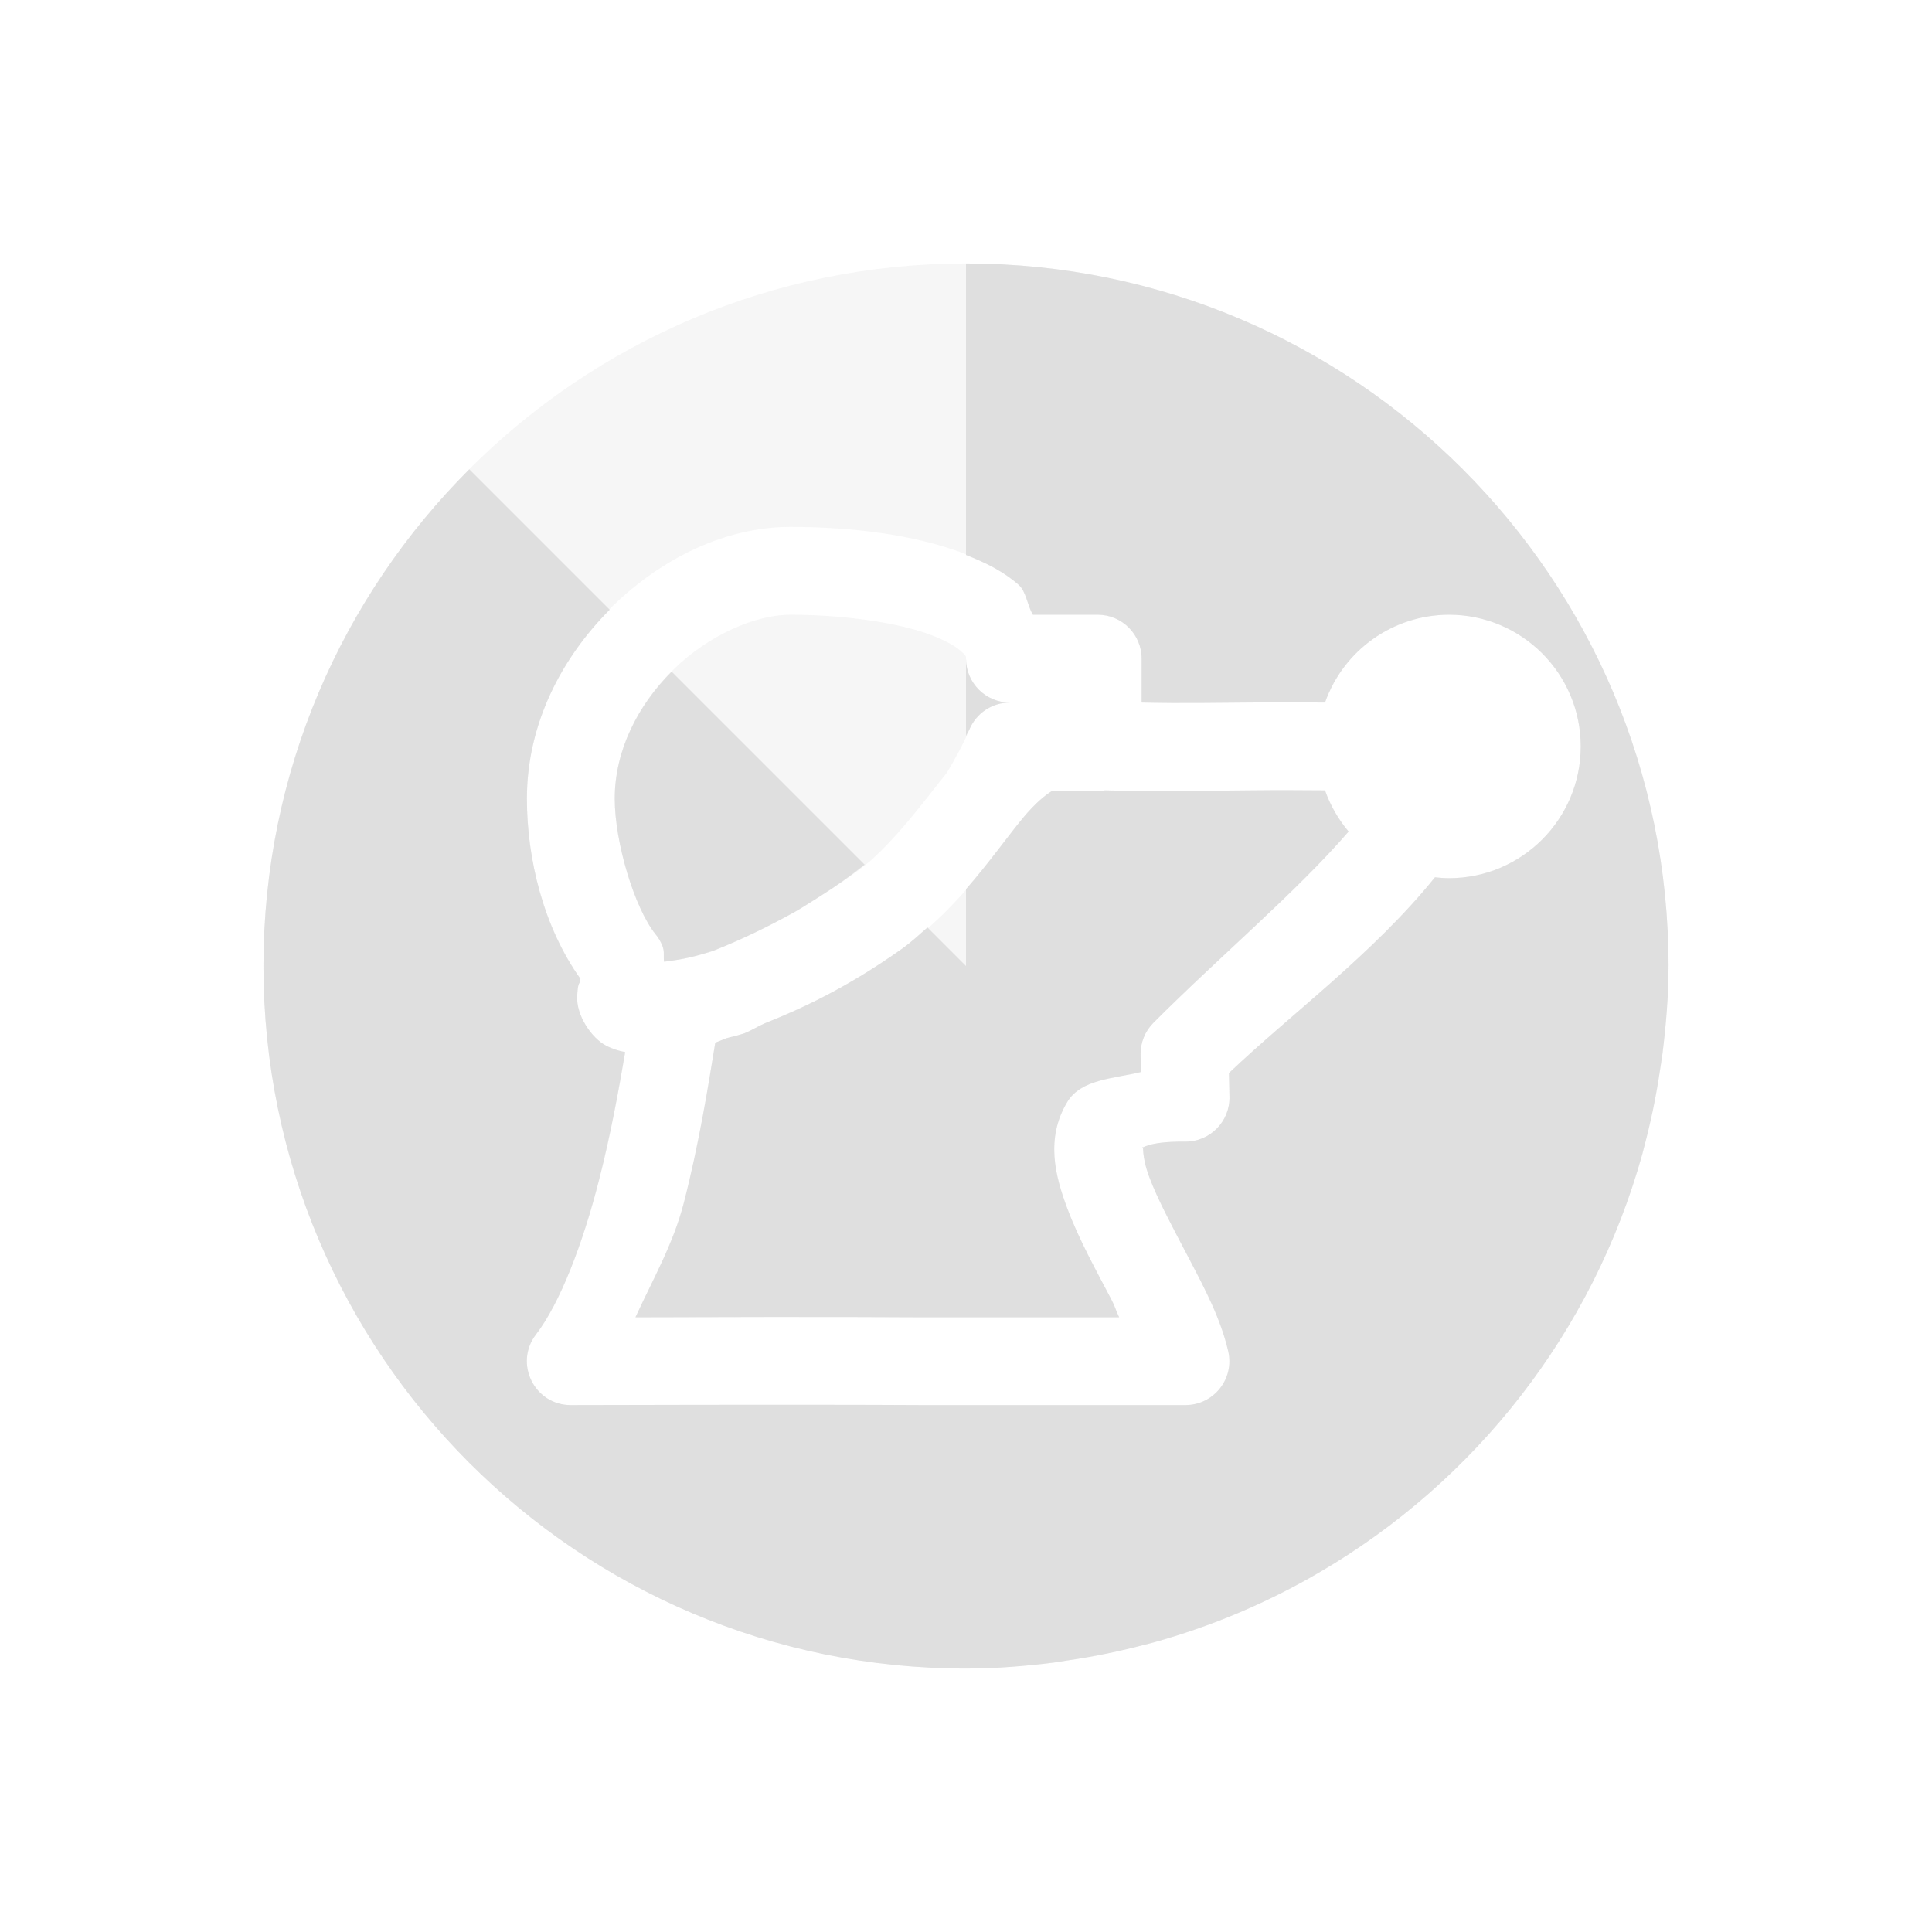 <svg xmlns="http://www.w3.org/2000/svg" width="22" height="22" version="1.1">
 <defs>
  <style id="current-color-scheme" type="text/css">
   .ColorScheme-Text { color:#dfdfdf; } .ColorScheme-Highlight { color:#4285f4; }
  </style>
 </defs>
 <path style="opacity:0.3;fill:currentColor" class="ColorScheme-Text" d="m 11,3 c -4.418,0 -8,3.582 -8,8 0,4.418 3.582,8 8,8 0.339,0 0.67,-0.028 0.998,-0.068 0.052,-0.007 0.103,-0.016 0.154,-0.023 0.3,-0.043 0.593,-0.104 0.881,-0.18 0.029,-0.008 0.057,-0.014 0.086,-0.021 0.676,-0.186 1.314,-0.457 1.906,-0.803 1.775,-1.038 3.113,-2.736 3.676,-4.762 0.006,-0.021 0.01,-0.042 0.016,-0.062 0.079,-0.295 0.142,-0.597 0.188,-0.904 0.009,-0.057 0.018,-0.113 0.025,-0.17 C 18.971,11.676 19,11.341 19,11 19,6.582 15.418,3 11,3 Z M 9,6 c 0.603,0 1.263,0.065 1.828,0.25 0.283,0.092 0.546,0.213 0.77,0.408 C 11.688,6.738 11.695,6.889 11.762,7 H 12.5 c 0.276,2.76e-5 0.5,0.224 0.5,0.5 V 8 c 0.202,0.003 0.317,0.01 1.201,0 0.376,-0.004 0.606,-0.002 0.887,0 C 15.3,7.401 15.865,7.001 16.5,7 17.328,7 18,7.672 18,8.5 18,9.328 17.328,10 16.5,10 c -0.053,-4.125e-4 -0.107,-0.004 -0.16,-0.01 -0.695,0.864 -1.641,1.558 -2.346,2.229 L 14,12.488 C 14.007,12.771 13.777,13.003 13.494,13 c -0.447,-0.005 -0.501,0.092 -0.484,0.064 0.016,-0.027 -0.017,0.088 0.078,0.342 0.095,0.255 0.275,0.588 0.453,0.928 0.178,0.34 0.359,0.681 0.445,1.053 C 14.059,15.7 13.821,15.999 13.5,16 h -3 c -0.001,5e-6 -0.003,5e-6 -0.004,0 -1.326,-0.008 -3.994,0 -3.994,0 -0.416,0.002 -0.652,-0.475 -0.398,-0.805 0.276,-0.36 0.535,-1.042 0.717,-1.754 0.131,-0.511 0.222,-1.009 0.299,-1.461 -0.07,-0.013 -0.141,-0.033 -0.219,-0.074 -0.163,-0.085 -0.339,-0.342 -0.328,-0.562 0.007,-0.148 0.024,-0.141 0.029,-0.16 0.005,-0.02 0.007,-0.029 0.008,-0.037 v -0.002 C 6.19,10.559 6,9.783 6,9.094 6,8.216 6.416,7.445 6.98,6.898 7.545,6.352 8.266,6 9,6 Z M 9,7 C 8.608,7 8.079,7.226 7.676,7.617 7.272,8.008 7,8.535 7,9.094 c 0,0.501 0.226,1.248 0.465,1.545 0.033,0.04 0.059,0.085 0.078,0.133 0.027,0.069 0.009,0.116 0.02,0.18 0.137,-0.019 0.269,-0.031 0.557,-0.123 0.342,-0.135 0.643,-0.285 0.926,-0.441 0.096,-0.054 0.189,-0.117 0.285,-0.176 0.209,-0.132 0.411,-0.267 0.586,-0.414 0.321,-0.29 0.585,-0.647 0.863,-0.996 0.096,-0.16 0.186,-0.322 0.26,-0.496 C 11.118,8.12 11.299,8 11.5,8 11.224,8 11,7.776 11,7.5 11,7.473 11.007,7.471 10.938,7.41 10.868,7.349 10.719,7.267 10.518,7.201 10.115,7.069 9.524,7 9,7 Z m 3.584,2 c -0.029,0.005 -0.058,0.008 -0.088,0.008 L 11.984,9.004 c -0.086,0.052 -0.195,0.141 -0.334,0.309 -0.312,0.376 -0.7,1.007 -1.375,1.488 -0.631,0.449 -1.156,0.689 -1.57,0.854 -0.08,0.035 -0.146,0.078 -0.229,0.111 -0.01,0.003 -0.019,0.007 -0.029,0.01 -0.067,0.022 -0.113,0.029 -0.174,0.047 -0.029,0.01 -0.108,0.044 -0.129,0.051 -0.083,0.511 -0.183,1.139 -0.355,1.816 -0.122,0.478 -0.356,0.88 -0.553,1.311 0.691,-0.002 2.176,-0.007 3.268,0 h 2.24 c -0.038,-0.077 -0.045,-0.12 -0.088,-0.201 -0.172,-0.329 -0.369,-0.681 -0.504,-1.043 -0.135,-0.362 -0.25,-0.792 0.002,-1.209 0.157,-0.259 0.526,-0.264 0.838,-0.34 l -0.004,-0.195 c -0.003,-0.137 0.049,-0.269 0.146,-0.365 0.762,-0.764 1.617,-1.478 2.223,-2.178 C 15.24,9.33 15.148,9.171 15.088,9 c -0.28,-0.002 -0.52,-0.004 -0.875,0 -1.179,0.014 -1.578,0.001 -1.629,0 z"/>
 <path style="fill:currentColor" class="ColorScheme-Text" d="M 11 3 L 11 6.32 C 11.216 6.404 11.422 6.504 11.598 6.658 C 11.688 6.738 11.695 6.889 11.762 7 L 12.5 7 C 12.776 7 13 7.224 13 7.5 L 13 8 C 13.202 8.003 13.317 8.01 14.201 8 C 14.577 7.996 14.807 7.998 15.088 8 C 15.3 7.401 15.865 7.001 16.5 7 C 17.328 7 18 7.672 18 8.5 C 18 9.328 17.328 10 16.5 10 C 16.447 10 16.393 9.996 16.34 9.99 C 15.645 10.854 14.699 11.548 13.994 12.219 L 14 12.488 C 14.007 12.771 13.777 13.003 13.494 13 C 13.047 12.995 12.993 13.092 13.01 13.064 C 13.026 13.037 12.993 13.152 13.088 13.406 C 13.183 13.661 13.363 13.994 13.541 14.334 C 13.719 14.674 13.9 15.015 13.986 15.387 C 14.059 15.7 13.821 15.999 13.5 16 L 10.5 16 C 10.499 16 10.497 16 10.496 16 C 9.17 15.992 6.502 16 6.502 16 C 6.086 16.002 5.85 15.525 6.104 15.195 C 6.38 14.835 6.639 14.153 6.82 13.441 C 6.951 12.93 7.042 12.432 7.119 11.98 C 7.049 11.967 6.978 11.947 6.9 11.906 C 6.738 11.821 6.561 11.565 6.572 11.344 C 6.58 11.196 6.596 11.203 6.602 11.184 C 6.607 11.164 6.608 11.154 6.609 11.146 L 6.609 11.145 C 6.19 10.559 6 9.783 6 9.094 C 6 8.238 6.4 7.488 6.943 6.943 L 5.344 5.344 C 3.896 6.791 3 8.791 3 11 C 3 15.418 6.582 19 11 19 C 11.339 19 11.67 18.973 11.998 18.932 C 12.05 18.925 12.101 18.916 12.152 18.908 C 12.452 18.865 12.745 18.804 13.033 18.729 C 13.062 18.721 13.091 18.715 13.119 18.707 C 13.795 18.521 14.434 18.25 15.025 17.904 C 16.801 16.867 18.138 15.168 18.701 13.143 C 18.707 13.122 18.711 13.101 18.717 13.08 C 18.796 12.785 18.859 12.484 18.904 12.176 C 18.913 12.119 18.922 12.063 18.93 12.006 C 18.971 11.676 19 11.341 19 11 C 19 6.582 15.418 3 11 3 z M 11 7.5 L 11 8.379 C 11.012 8.353 11.028 8.331 11.039 8.305 C 11.118 8.12 11.299 8 11.5 8 C 11.224 8 11 7.776 11 7.5 z M 7.648 7.648 C 7.261 8.036 7 8.549 7 9.094 C 7 9.595 7.226 10.342 7.465 10.639 C 7.498 10.678 7.524 10.724 7.543 10.771 C 7.57 10.84 7.552 10.887 7.562 10.951 C 7.699 10.932 7.831 10.92 8.119 10.828 C 8.461 10.693 8.762 10.543 9.045 10.387 C 9.141 10.333 9.234 10.27 9.33 10.211 C 9.515 10.095 9.686 9.973 9.846 9.846 L 7.648 7.648 z M 12.584 9 C 12.555 9.005 12.526 9.008 12.496 9.008 L 11.984 9.004 C 11.898 9.056 11.79 9.145 11.65 9.312 C 11.473 9.526 11.264 9.822 11 10.125 L 11 11 L 10.561 10.561 C 10.468 10.642 10.381 10.725 10.275 10.801 C 9.644 11.25 9.119 11.489 8.705 11.654 C 8.625 11.689 8.559 11.733 8.477 11.766 C 8.467 11.769 8.457 11.773 8.447 11.775 C 8.381 11.797 8.335 11.804 8.273 11.822 C 8.245 11.832 8.165 11.866 8.145 11.873 C 8.062 12.384 7.962 13.012 7.789 13.689 C 7.667 14.167 7.433 14.569 7.236 15 C 7.927 14.998 9.412 14.993 10.504 15 L 12.744 15 C 12.706 14.923 12.699 14.88 12.656 14.799 C 12.484 14.47 12.287 14.118 12.152 13.756 C 12.017 13.394 11.902 12.964 12.154 12.547 C 12.311 12.288 12.68 12.283 12.992 12.207 L 12.988 12.012 C 12.985 11.875 13.038 11.743 13.135 11.646 C 13.897 10.882 14.751 10.169 15.357 9.469 C 15.24 9.33 15.148 9.171 15.088 9 C 14.808 8.998 14.568 8.996 14.213 9 C 13.034 9.014 12.635 9.001 12.584 9 z"/>
</svg>
